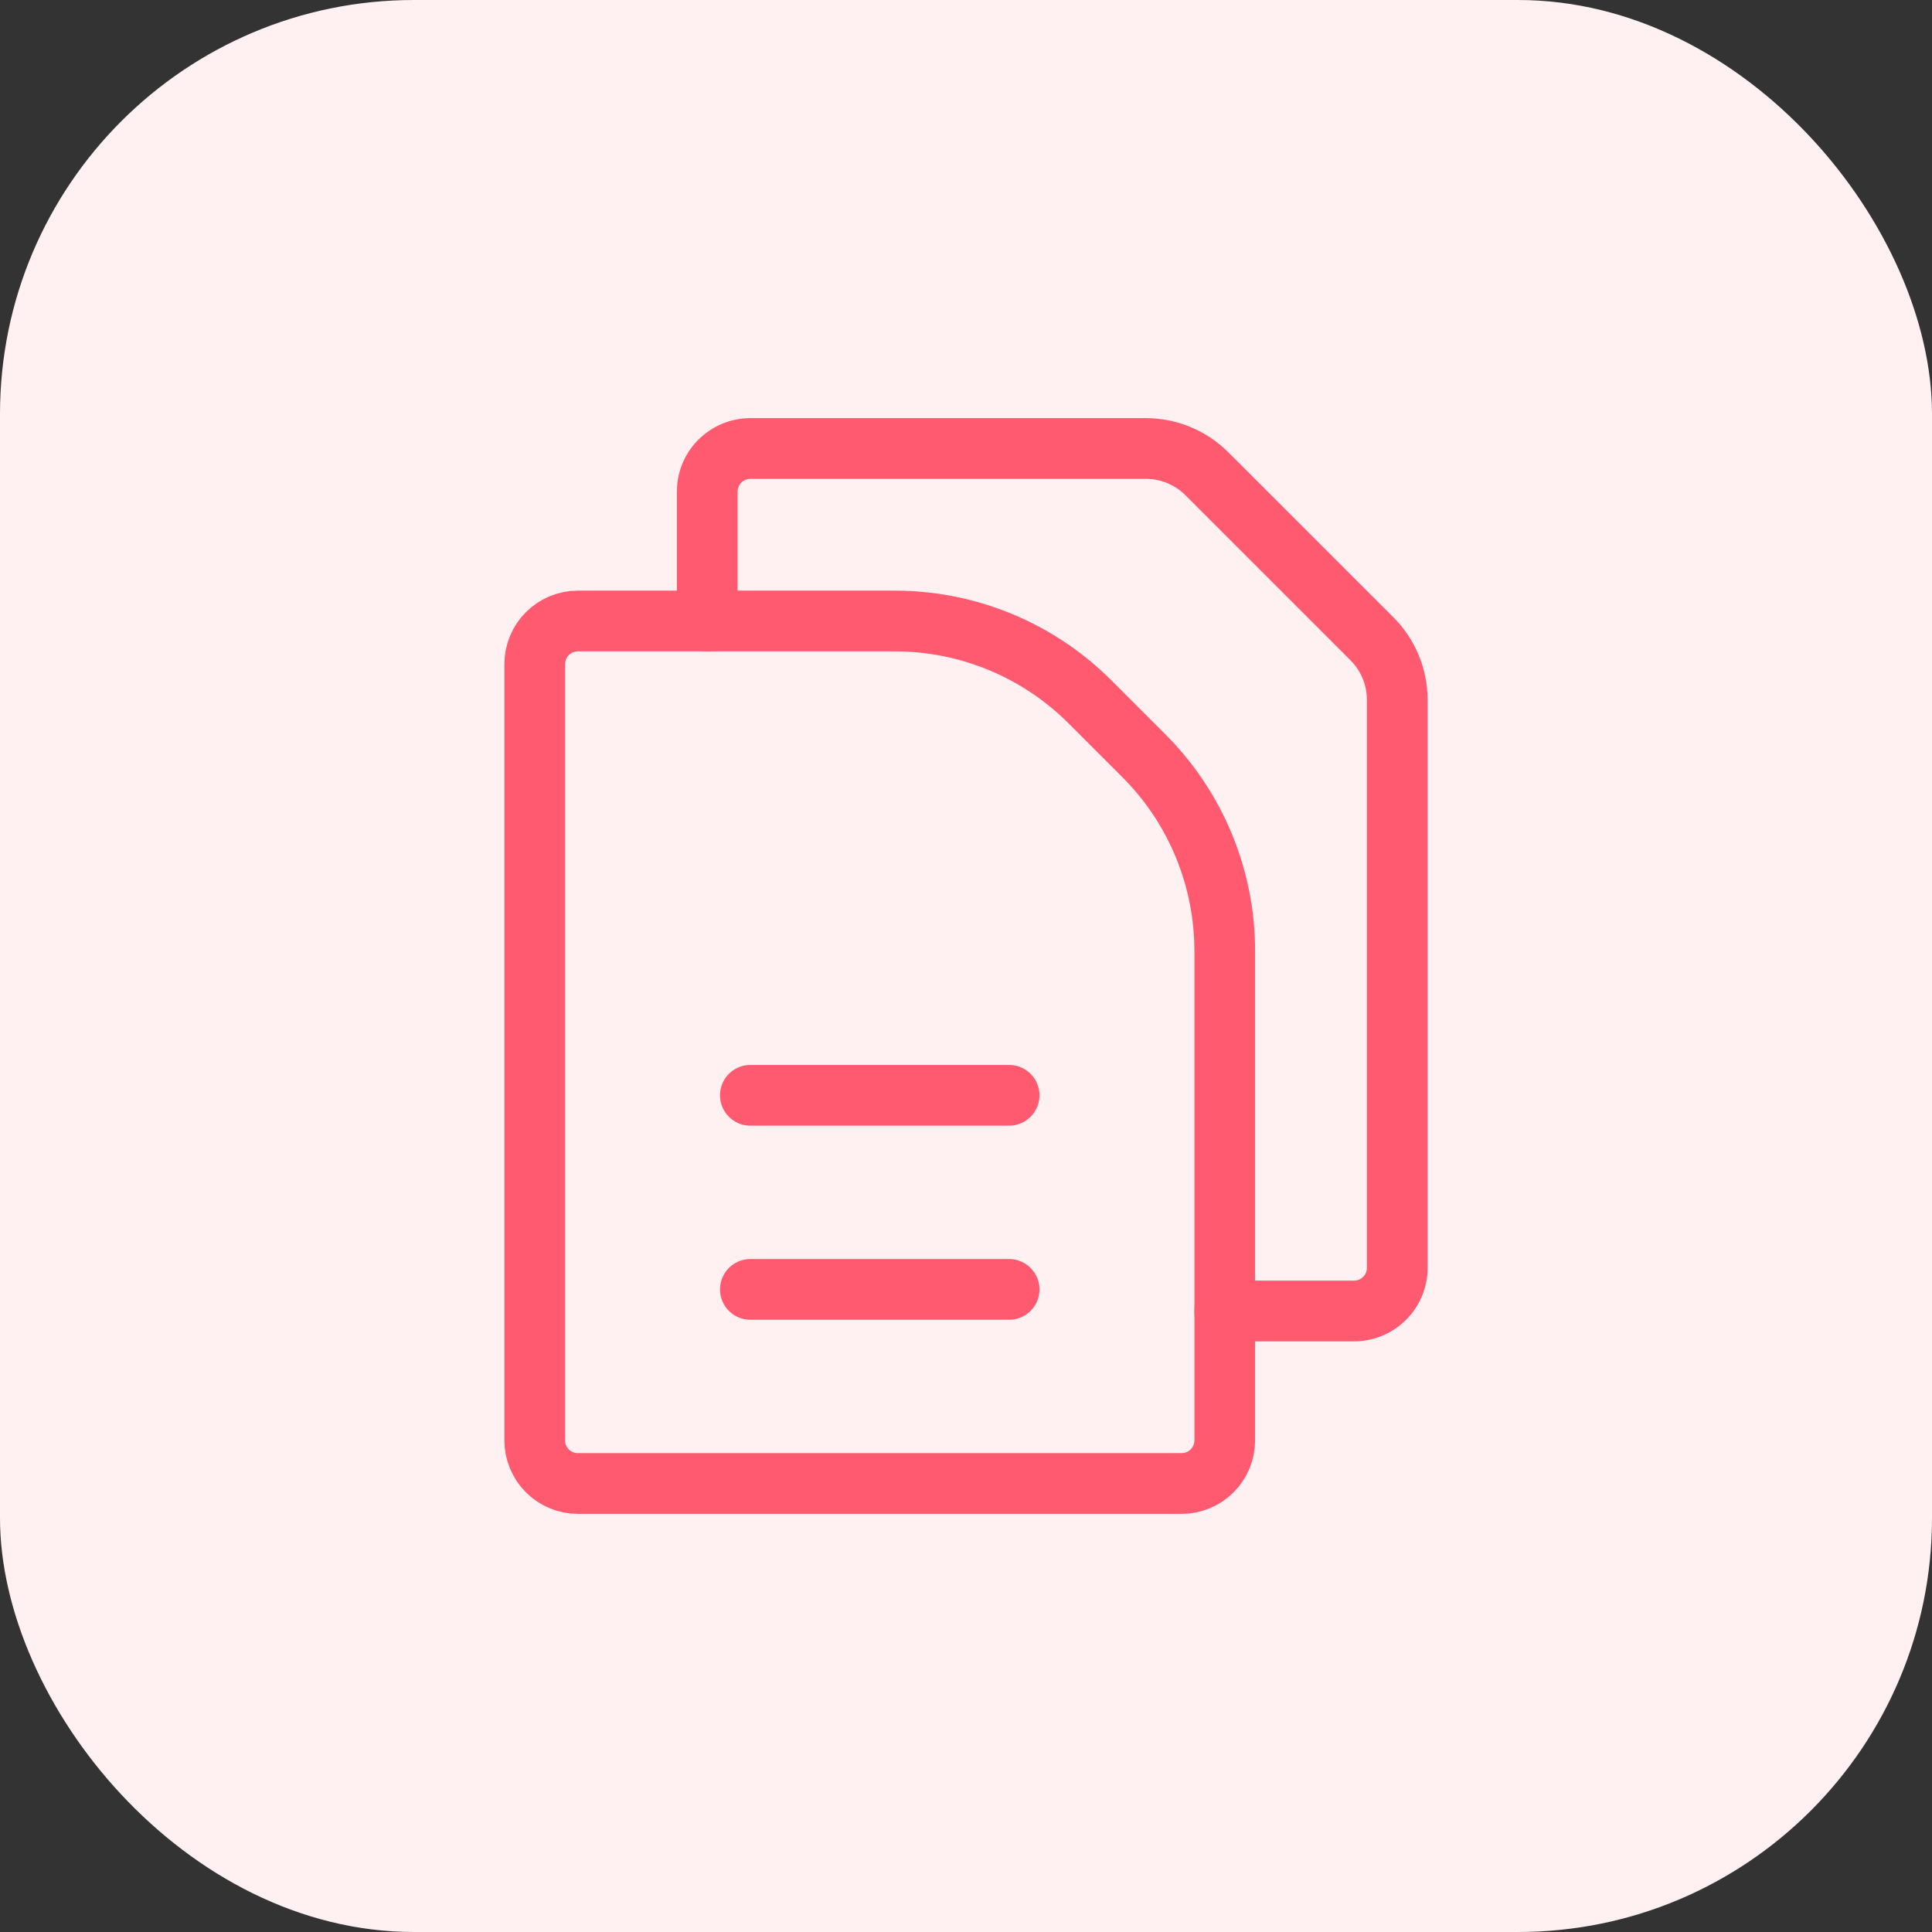 <svg width="28" height="28" viewBox="0 0 28 28" fill="none" xmlns="http://www.w3.org/2000/svg">
<rect x="0" y="0" width="28" height="28" fill="#333333" stroke="none"/>
<rect width="28" height="28" rx="6" fill="#FFF0F2"/>
<path d="M17.125 21.5H8.375C8.209 21.5 8.05 21.434 7.933 21.317C7.816 21.2 7.75 21.041 7.75 20.875V9.625C7.75 9.459 7.816 9.3 7.933 9.183C8.05 9.066 8.209 9 8.375 9H12.968C14.029 9 15.046 9.421 15.797 10.172L16.578 10.953C17.329 11.704 17.75 12.721 17.75 13.782V20.875C17.75 21.041 17.684 21.2 17.567 21.317C17.45 21.434 17.291 21.5 17.125 21.5Z" fill="#FFF0F2" stroke="#FF5A70" stroke-width="0.88" stroke-linecap="round" stroke-linejoin="round"/>
<path d="M9.81 9C9.81 9.243 10.007 9.44 10.25 9.44C10.493 9.44 10.69 9.243 10.69 9H9.81ZM10.875 6.5V6.94V6.5ZM17.75 18.56C17.507 18.56 17.31 18.757 17.31 19C17.31 19.243 17.507 19.44 17.75 19.44V18.56ZM19.884 9.258L19.573 9.57L19.884 9.258ZM17.491 6.866L17.802 6.555V6.555L17.491 6.866ZM10.69 9V7.125H9.81V9H10.69ZM10.69 7.125C10.69 7.076 10.71 7.029 10.744 6.994L10.122 6.372C9.922 6.571 9.81 6.842 9.81 7.125H10.69ZM10.744 6.994C10.779 6.959 10.826 6.94 10.875 6.94V6.06C10.592 6.06 10.322 6.172 10.122 6.372L10.744 6.994ZM10.875 6.94H16.607V6.06H10.875V6.94ZM17.18 7.177L19.573 9.57L20.195 8.947L17.802 6.555L17.18 7.177ZM19.81 10.142V18.375H20.69V10.142H19.81ZM19.81 18.375C19.81 18.424 19.791 18.471 19.756 18.505L20.378 19.128C20.578 18.928 20.69 18.657 20.69 18.375H19.81ZM19.756 18.505C19.721 18.54 19.674 18.56 19.625 18.56V19.44C19.907 19.44 20.178 19.327 20.378 19.128L19.756 18.505ZM19.625 18.56H17.75V19.44H19.625V18.56ZM19.573 9.57C19.725 9.722 19.81 9.928 19.81 10.142H20.69C20.69 9.694 20.512 9.264 20.195 8.947L19.573 9.57ZM16.607 6.94C16.822 6.94 17.028 7.025 17.18 7.177L17.802 6.555C17.485 6.238 17.055 6.06 16.607 6.06V6.94Z" fill="#FF5A70"/>
<path d="M14.625 18.687H10.875M14.625 15.874H10.875" stroke="#FF5A70" stroke-width="0.88" stroke-linecap="round"/>
</svg>

